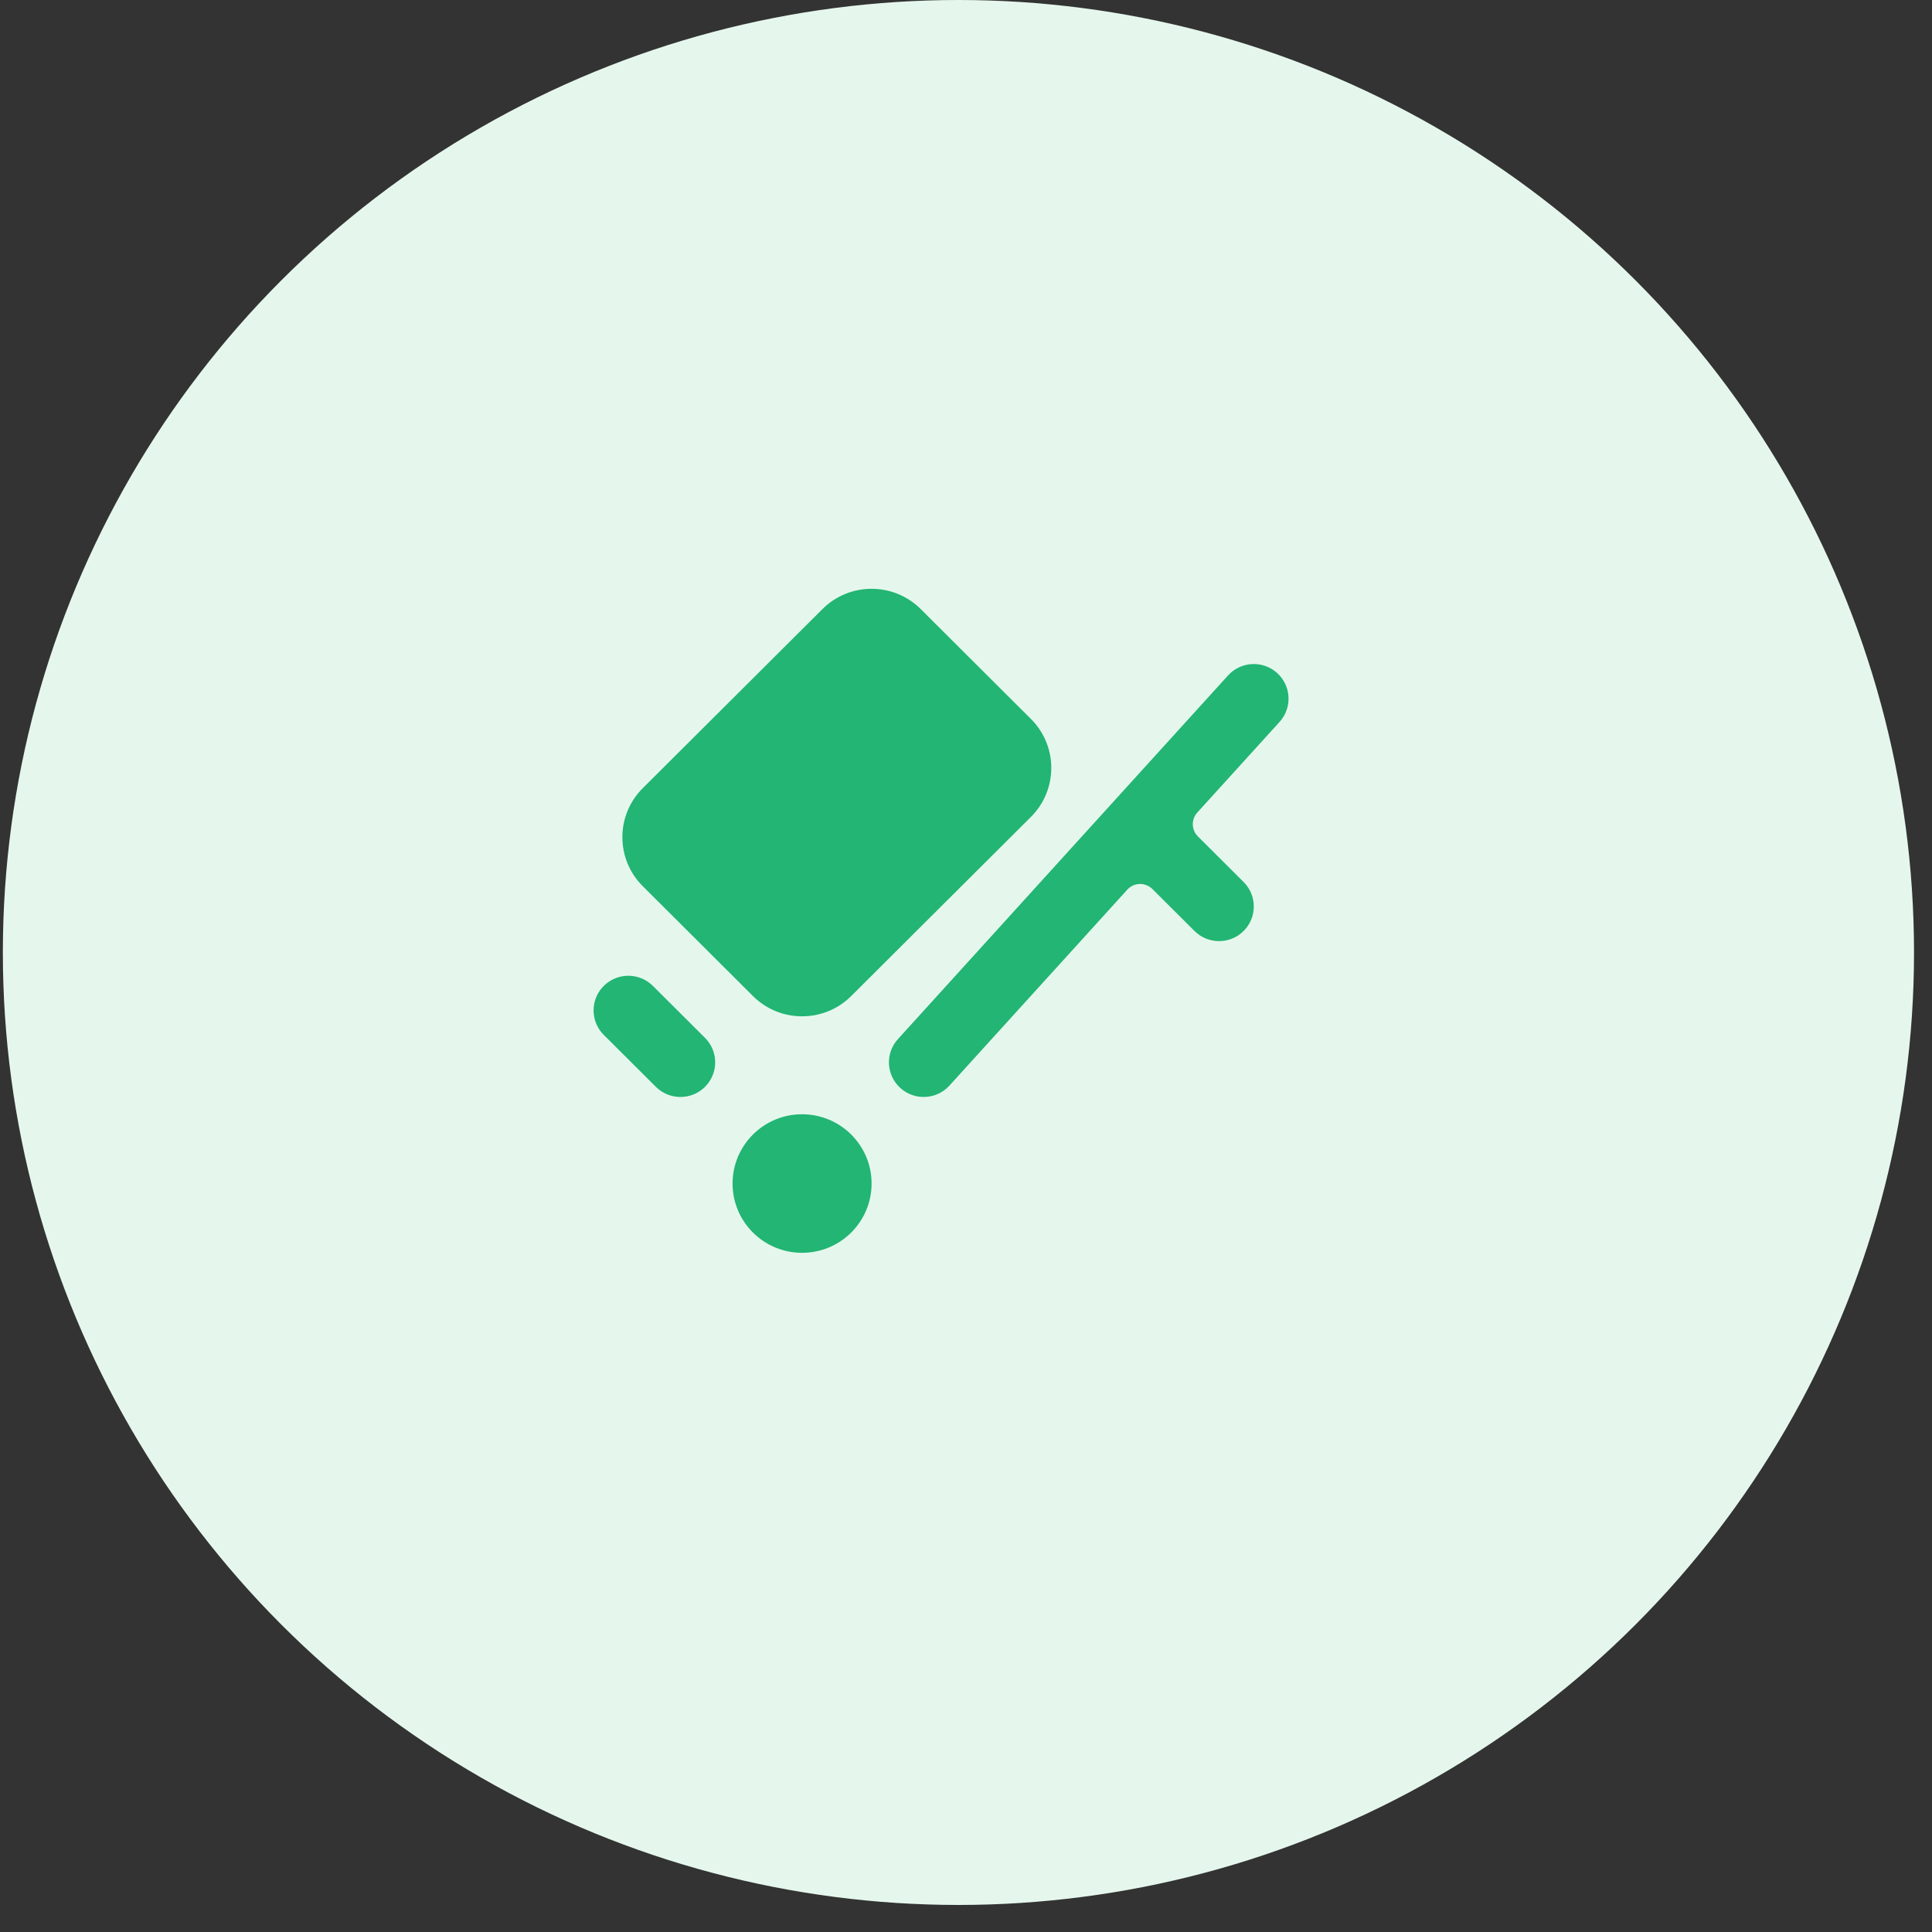 <svg width="46" height="46" viewBox="0 0 46 46" fill="none" xmlns="http://www.w3.org/2000/svg">
<rect x="0" y="0" width="46" height="46" fill="#333333" stroke="none"/>
<ellipse cx="22.82" cy="22.678" rx="22.752" ry="22.678" fill="#E5F7ED"/>
<path d="M20.752 28.18C20.752 29.09 20.011 29.829 19.097 29.829C18.183 29.829 17.442 29.09 17.442 28.18C17.442 27.269 18.183 26.53 19.097 26.53C20.011 26.53 20.752 27.269 20.752 28.18Z" fill="#22B573"/>
<path d="M30.407 16.023C30.746 16.329 30.772 16.851 30.466 17.188L28.507 19.346C28.359 19.509 28.365 19.759 28.521 19.914L29.61 21C29.933 21.322 29.933 21.844 29.61 22.166C29.287 22.488 28.763 22.488 28.44 22.166L27.439 21.168C27.271 21.001 26.998 21.008 26.84 21.183L22.606 25.847C22.299 26.185 21.776 26.211 21.437 25.905C21.099 25.6 21.072 25.078 21.379 24.741L29.239 16.082C29.545 15.744 30.068 15.718 30.407 16.023Z" fill="#22B573"/>
<path d="M14.375 23.474C14.698 23.152 15.222 23.152 15.545 23.474L16.786 24.711C17.109 25.033 17.109 25.555 16.786 25.877C16.463 26.199 15.939 26.199 15.616 25.877L14.375 24.64C14.052 24.318 14.052 23.796 14.375 23.474Z" fill="#22B573"/>
<path d="M15.303 21.099L17.927 23.715C18.573 24.359 19.621 24.359 20.267 23.715L24.546 19.45C25.192 18.806 25.192 17.762 24.546 17.118L21.922 14.502C21.276 13.858 20.228 13.858 19.582 14.502L15.303 18.767C14.657 19.411 14.657 20.455 15.303 21.099Z" fill="#22B573"/>
</svg>
